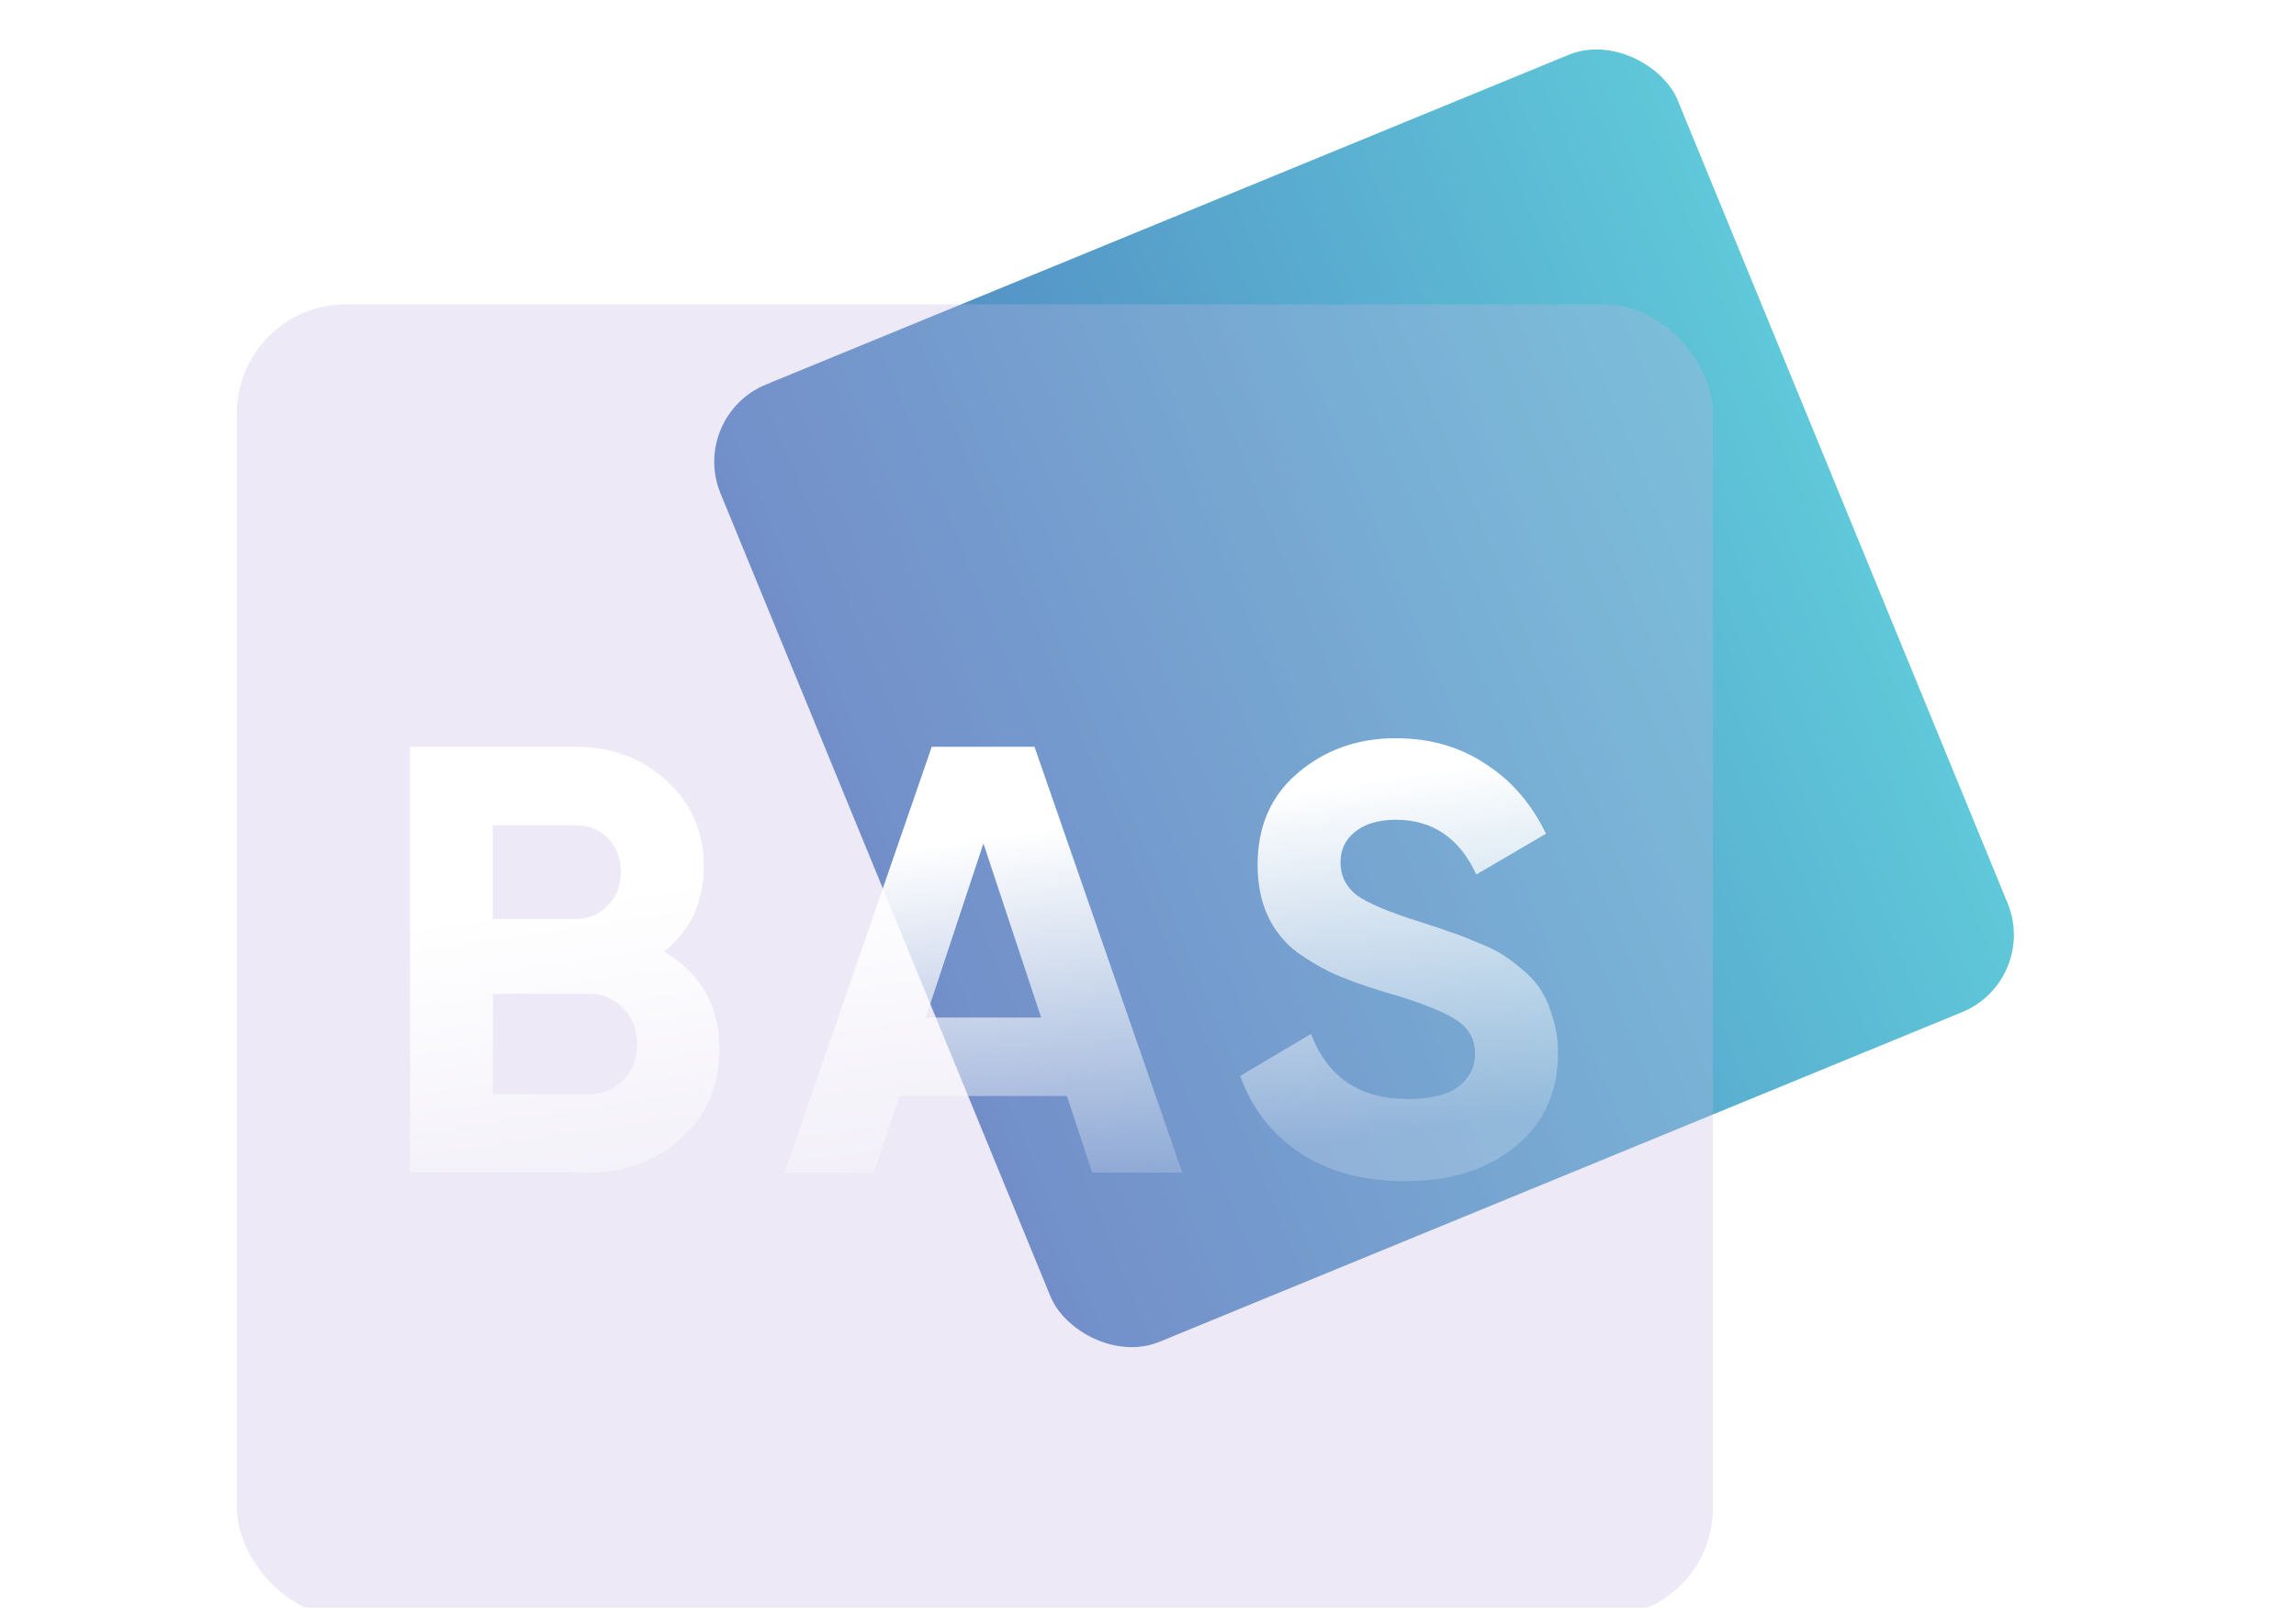 <svg width="220" height="155" viewBox="0 0 220 155" fill="none" xmlns="http://www.w3.org/2000/svg">
<g clip-path="url(#clip0_230_3245)">
<rect width="99.152" height="99.187" rx="8" transform="matrix(0.925 -0.38 0.38 0.925 66 39.889)" fill="url(#paint0_linear_230_3245)"/>
<g filter="url(#filter0_bi_230_3245)">
<rect x="23.57" y="28.299" width="141.429" height="125.777" rx="10.435" fill="#C3B5E1" fill-opacity="0.3"/>
</g>
<path d="M63.636 91.216C67.167 93.277 68.932 96.386 68.932 100.546C68.932 104.006 67.723 106.843 65.305 109.059C62.888 111.275 59.913 112.383 56.383 112.383H39.285V71.566H55.174C58.628 71.566 61.525 72.654 63.866 74.831C66.246 76.969 67.436 79.71 67.436 83.053C67.436 86.435 66.169 89.156 63.636 91.216ZM55.174 79.088H47.229V88.068H55.174C56.402 88.068 57.419 87.64 58.225 86.785C59.069 85.93 59.491 84.861 59.491 83.578C59.491 82.295 59.088 81.226 58.282 80.371C57.476 79.516 56.44 79.088 55.174 79.088ZM56.383 104.861C57.726 104.861 58.839 104.414 59.721 103.52C60.604 102.587 61.045 101.421 61.045 100.021C61.045 98.661 60.604 97.533 59.721 96.639C58.839 95.706 57.726 95.24 56.383 95.24H47.229V104.861H56.383Z" fill="url(#paint1_linear_230_3245)"/>
<path d="M104.651 112.383L102.233 105.036H86.172L83.754 112.383H75.177L89.28 71.566H99.124L113.286 112.383H104.651ZM88.705 97.514H99.758L94.231 80.837L88.705 97.514Z" fill="url(#paint2_linear_230_3245)"/>
<path d="M134.663 113.199C130.672 113.199 127.314 112.305 124.589 110.517C121.864 108.69 119.945 106.221 118.832 103.112L125.625 99.088C127.199 103.248 130.288 105.327 134.893 105.327C137.119 105.327 138.75 104.919 139.787 104.103C140.823 103.287 141.341 102.256 141.341 101.012C141.341 99.574 140.708 98.466 139.441 97.689C138.175 96.872 135.91 95.998 132.648 95.065C130.844 94.521 129.309 93.976 128.043 93.432C126.815 92.888 125.567 92.169 124.301 91.275C123.073 90.342 122.133 89.175 121.48 87.776C120.828 86.377 120.502 84.744 120.502 82.878C120.502 79.185 121.787 76.25 124.359 74.073C126.968 71.857 130.096 70.749 133.742 70.749C137.004 70.749 139.863 71.566 142.32 73.198C144.814 74.792 146.752 77.028 148.134 79.904L141.456 83.811C139.844 80.312 137.273 78.563 133.742 78.563C132.092 78.563 130.787 78.952 129.827 79.729C128.906 80.468 128.446 81.44 128.446 82.645C128.446 83.928 128.964 84.977 130 85.793C131.075 86.571 133.109 87.426 136.102 88.359C137.33 88.748 138.251 89.059 138.866 89.292C139.518 89.487 140.381 89.817 141.456 90.283C142.569 90.711 143.413 91.119 143.989 91.508C144.603 91.897 145.294 92.421 146.061 93.082C146.829 93.743 147.405 94.423 147.788 95.123C148.211 95.823 148.556 96.678 148.825 97.689C149.132 98.661 149.285 99.73 149.285 100.896C149.285 104.667 147.923 107.66 145.198 109.876C142.511 112.091 139 113.199 134.663 113.199Z" fill="url(#paint3_linear_230_3245)"/>
</g>
<defs>
<filter id="filter0_bi_230_3245" x="10.79" y="15.52" width="166.989" height="151.337" filterUnits="userSpaceOnUse" color-interpolation-filters="sRGB">
<feFlood flood-opacity="0" result="BackgroundImageFix"/>
<feGaussianBlur in="BackgroundImageFix" stdDeviation="6.39"/>
<feComposite in2="SourceAlpha" operator="in" result="effect1_backgroundBlur_230_3245"/>
<feBlend mode="normal" in="SourceGraphic" in2="effect1_backgroundBlur_230_3245" result="shape"/>
<feColorMatrix in="SourceAlpha" type="matrix" values="0 0 0 0 0 0 0 0 0 0 0 0 0 0 0 0 0 0 127 0" result="hardAlpha"/>
<feOffset dx="-0.87" dy="0.87"/>
<feGaussianBlur stdDeviation="0.652"/>
<feComposite in2="hardAlpha" operator="arithmetic" k2="-1" k3="1"/>
<feColorMatrix type="matrix" values="0 0 0 0 1 0 0 0 0 1 0 0 0 0 1 0 0 0 0.8 0"/>
<feBlend mode="normal" in2="shape" result="effect2_innerShadow_230_3245"/>
</filter>
<linearGradient id="paint0_linear_230_3245" x1="99.152" y1="49.594" x2="7.25711e-09" y2="49.594" gradientUnits="userSpaceOnUse">
<stop stop-color="#5FC8D9"/>
<stop offset="1" stop-color="#507EBF"/>
</linearGradient>
<linearGradient id="paint1_linear_230_3245" x1="115.725" y1="76.98" x2="120.725" y2="110.567" gradientUnits="userSpaceOnUse">
<stop stop-color="white"/>
<stop offset="1" stop-color="white" stop-opacity="0.2"/>
</linearGradient>
<linearGradient id="paint2_linear_230_3245" x1="115.725" y1="76.98" x2="120.725" y2="110.567" gradientUnits="userSpaceOnUse">
<stop stop-color="white"/>
<stop offset="1" stop-color="white" stop-opacity="0.2"/>
</linearGradient>
<linearGradient id="paint3_linear_230_3245" x1="115.725" y1="76.98" x2="120.725" y2="110.567" gradientUnits="userSpaceOnUse">
<stop stop-color="white"/>
<stop offset="1" stop-color="white" stop-opacity="0.2"/>
</linearGradient>
<clipPath id="clip0_230_3245">
<rect width="220" height="154.077" fill="white"/>
</clipPath>
</defs>
</svg>
